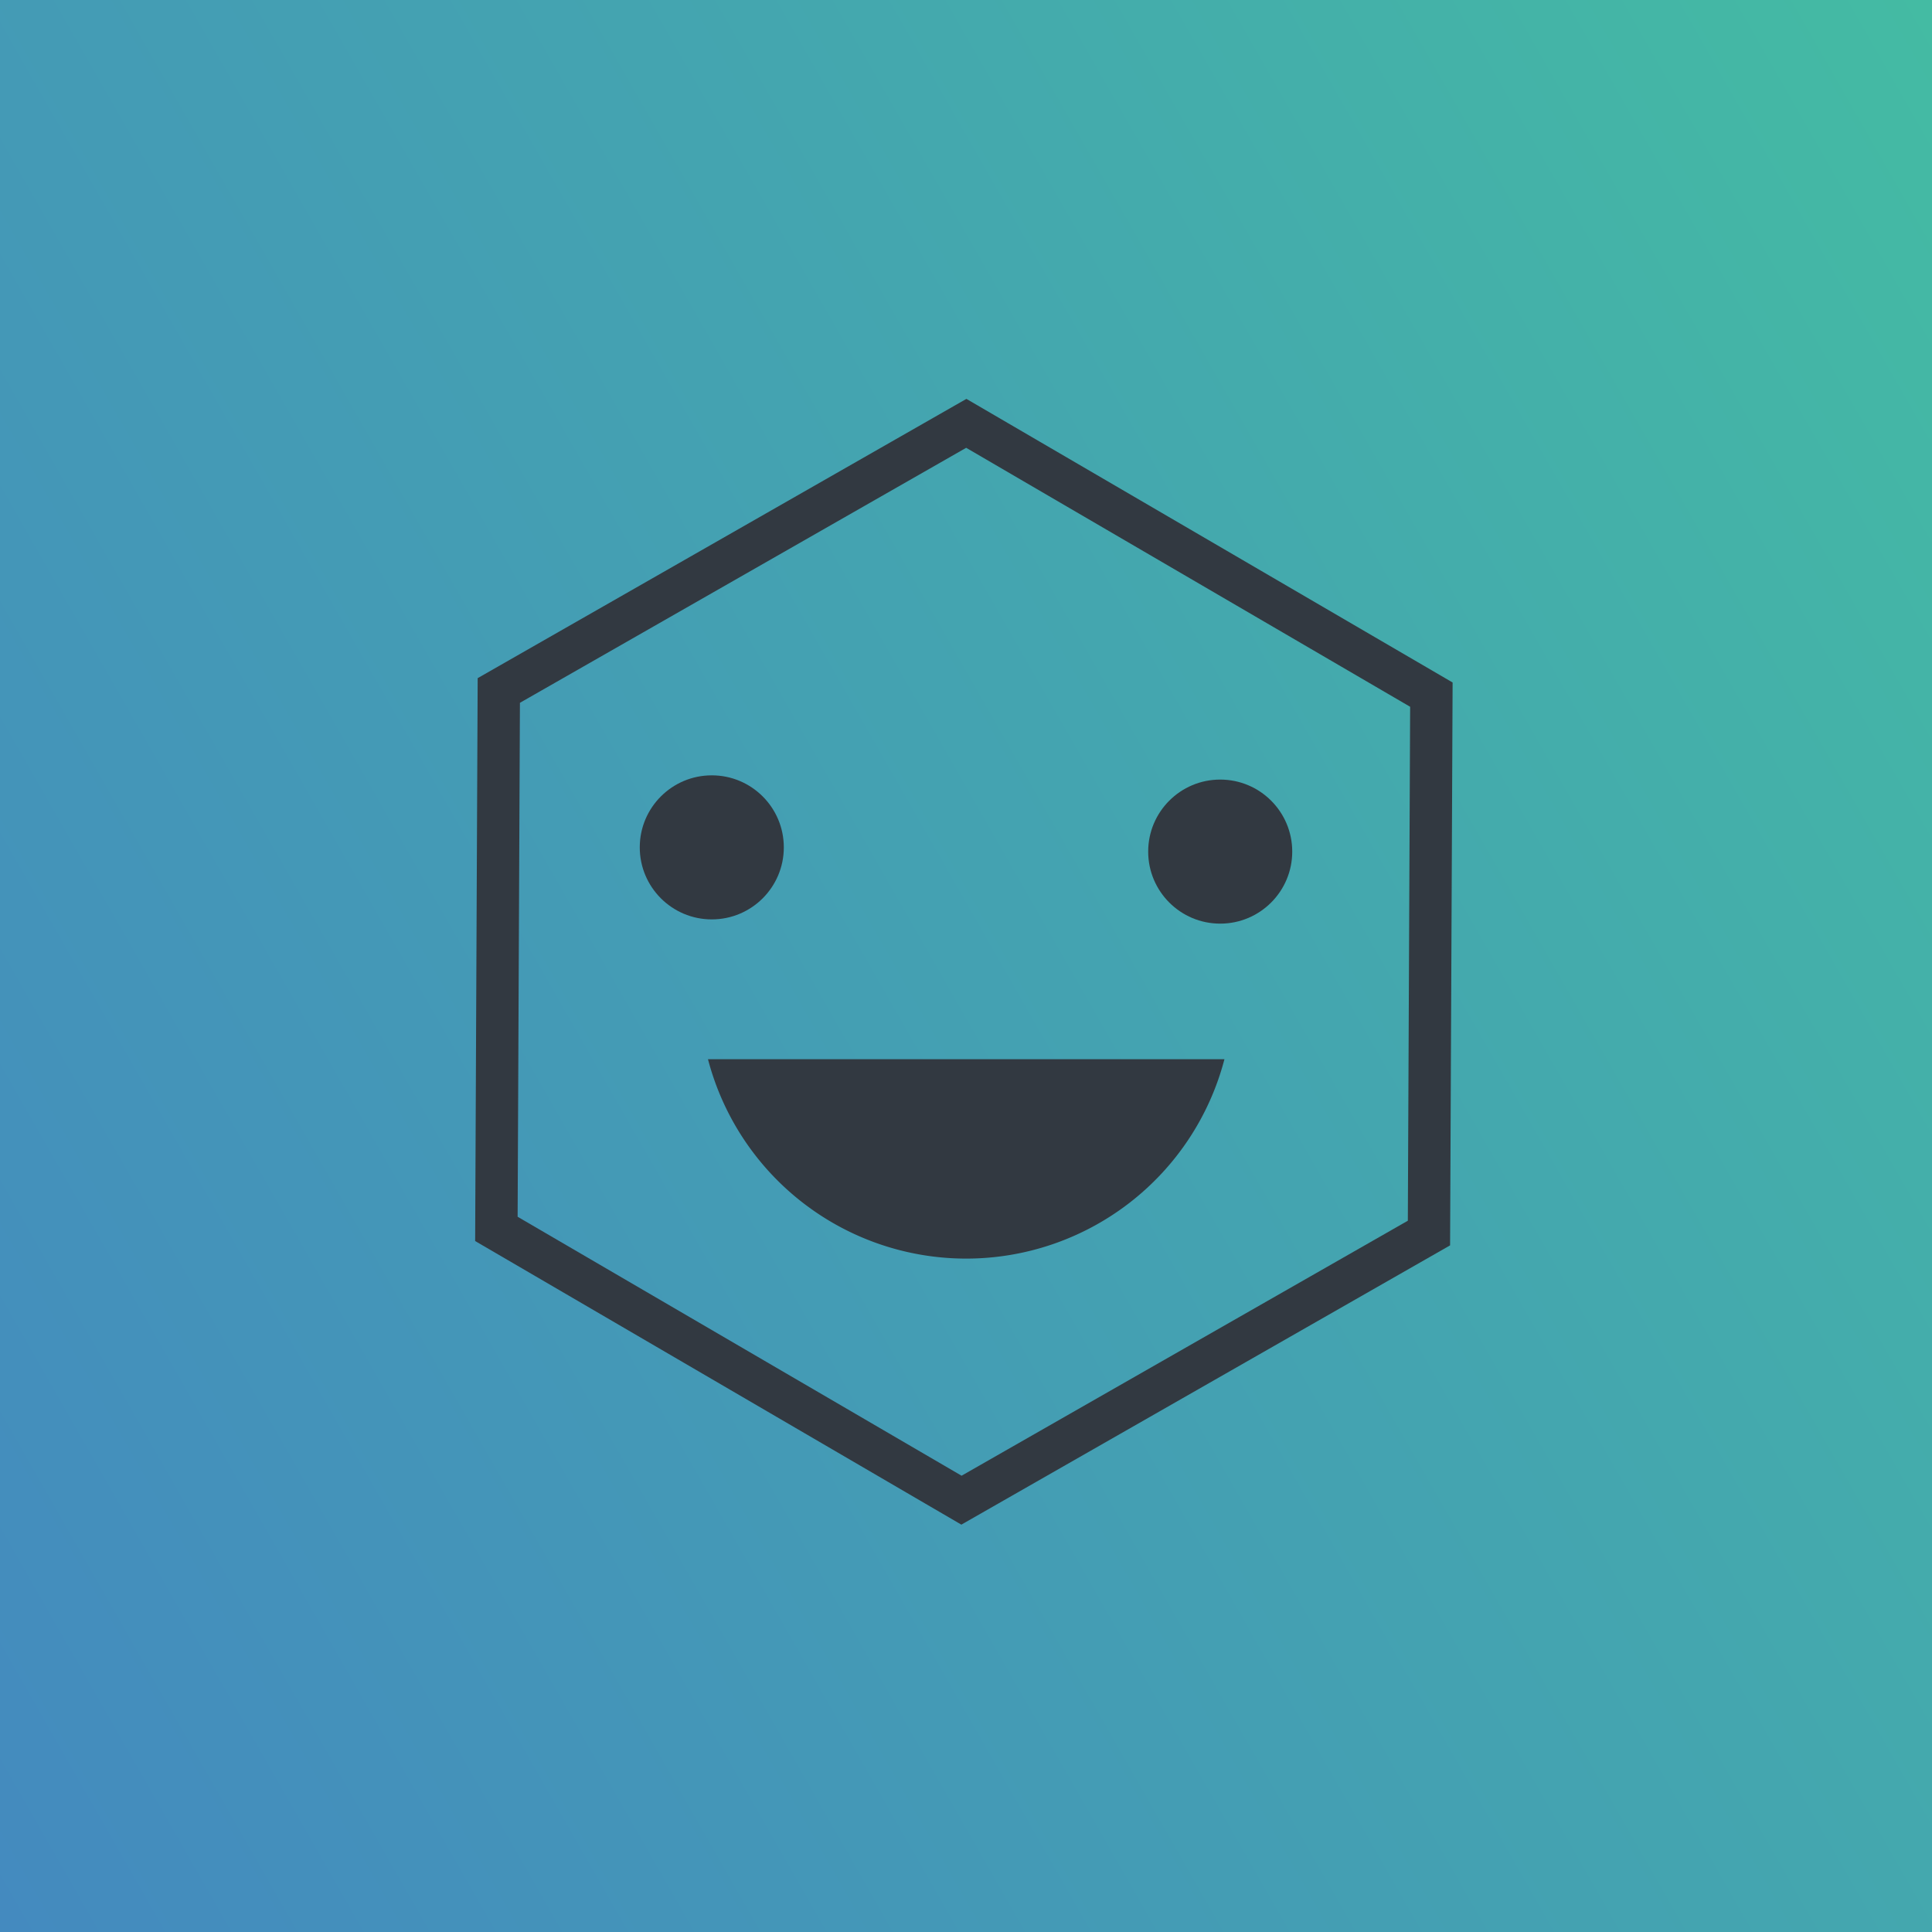 <svg xmlns="http://www.w3.org/2000/svg" xmlns:xlink="http://www.w3.org/1999/xlink" viewBox="0 0 456 456"><defs><style>.cls-1{fill:url(#linear-gradient);}.cls-2{fill:none;stroke:#323941;stroke-miterlimit:10;stroke-width:10px;}.cls-3{fill:#323941;}</style><linearGradient id="linear-gradient" x1="-42.09" y1="382.33" x2="498.09" y2="73.67" gradientUnits="userSpaceOnUse"><stop offset="0" stop-color="#448abf"/><stop offset="0.61" stop-color="#44a6af"/><stop offset="1" stop-color="#44bba3"/></linearGradient></defs><g id="Layer_2" data-name="Layer 2"><g id="Layer_1-2" data-name="Layer 1"><rect class="cls-1" width="456" height="456"/><polygon class="cls-2" points="228.07 99.92 117.73 162.97 117.16 290.05 226.93 354.08 337.27 291.03 337.84 163.95 228.07 99.92"/><path class="cls-3" d="M289,250a63,63,0,0,1-121.9,0Z"/><circle class="cls-3" cx="288" cy="201" r="17"/><circle class="cls-3" cx="168" cy="200" r="17"/></g></g></svg>